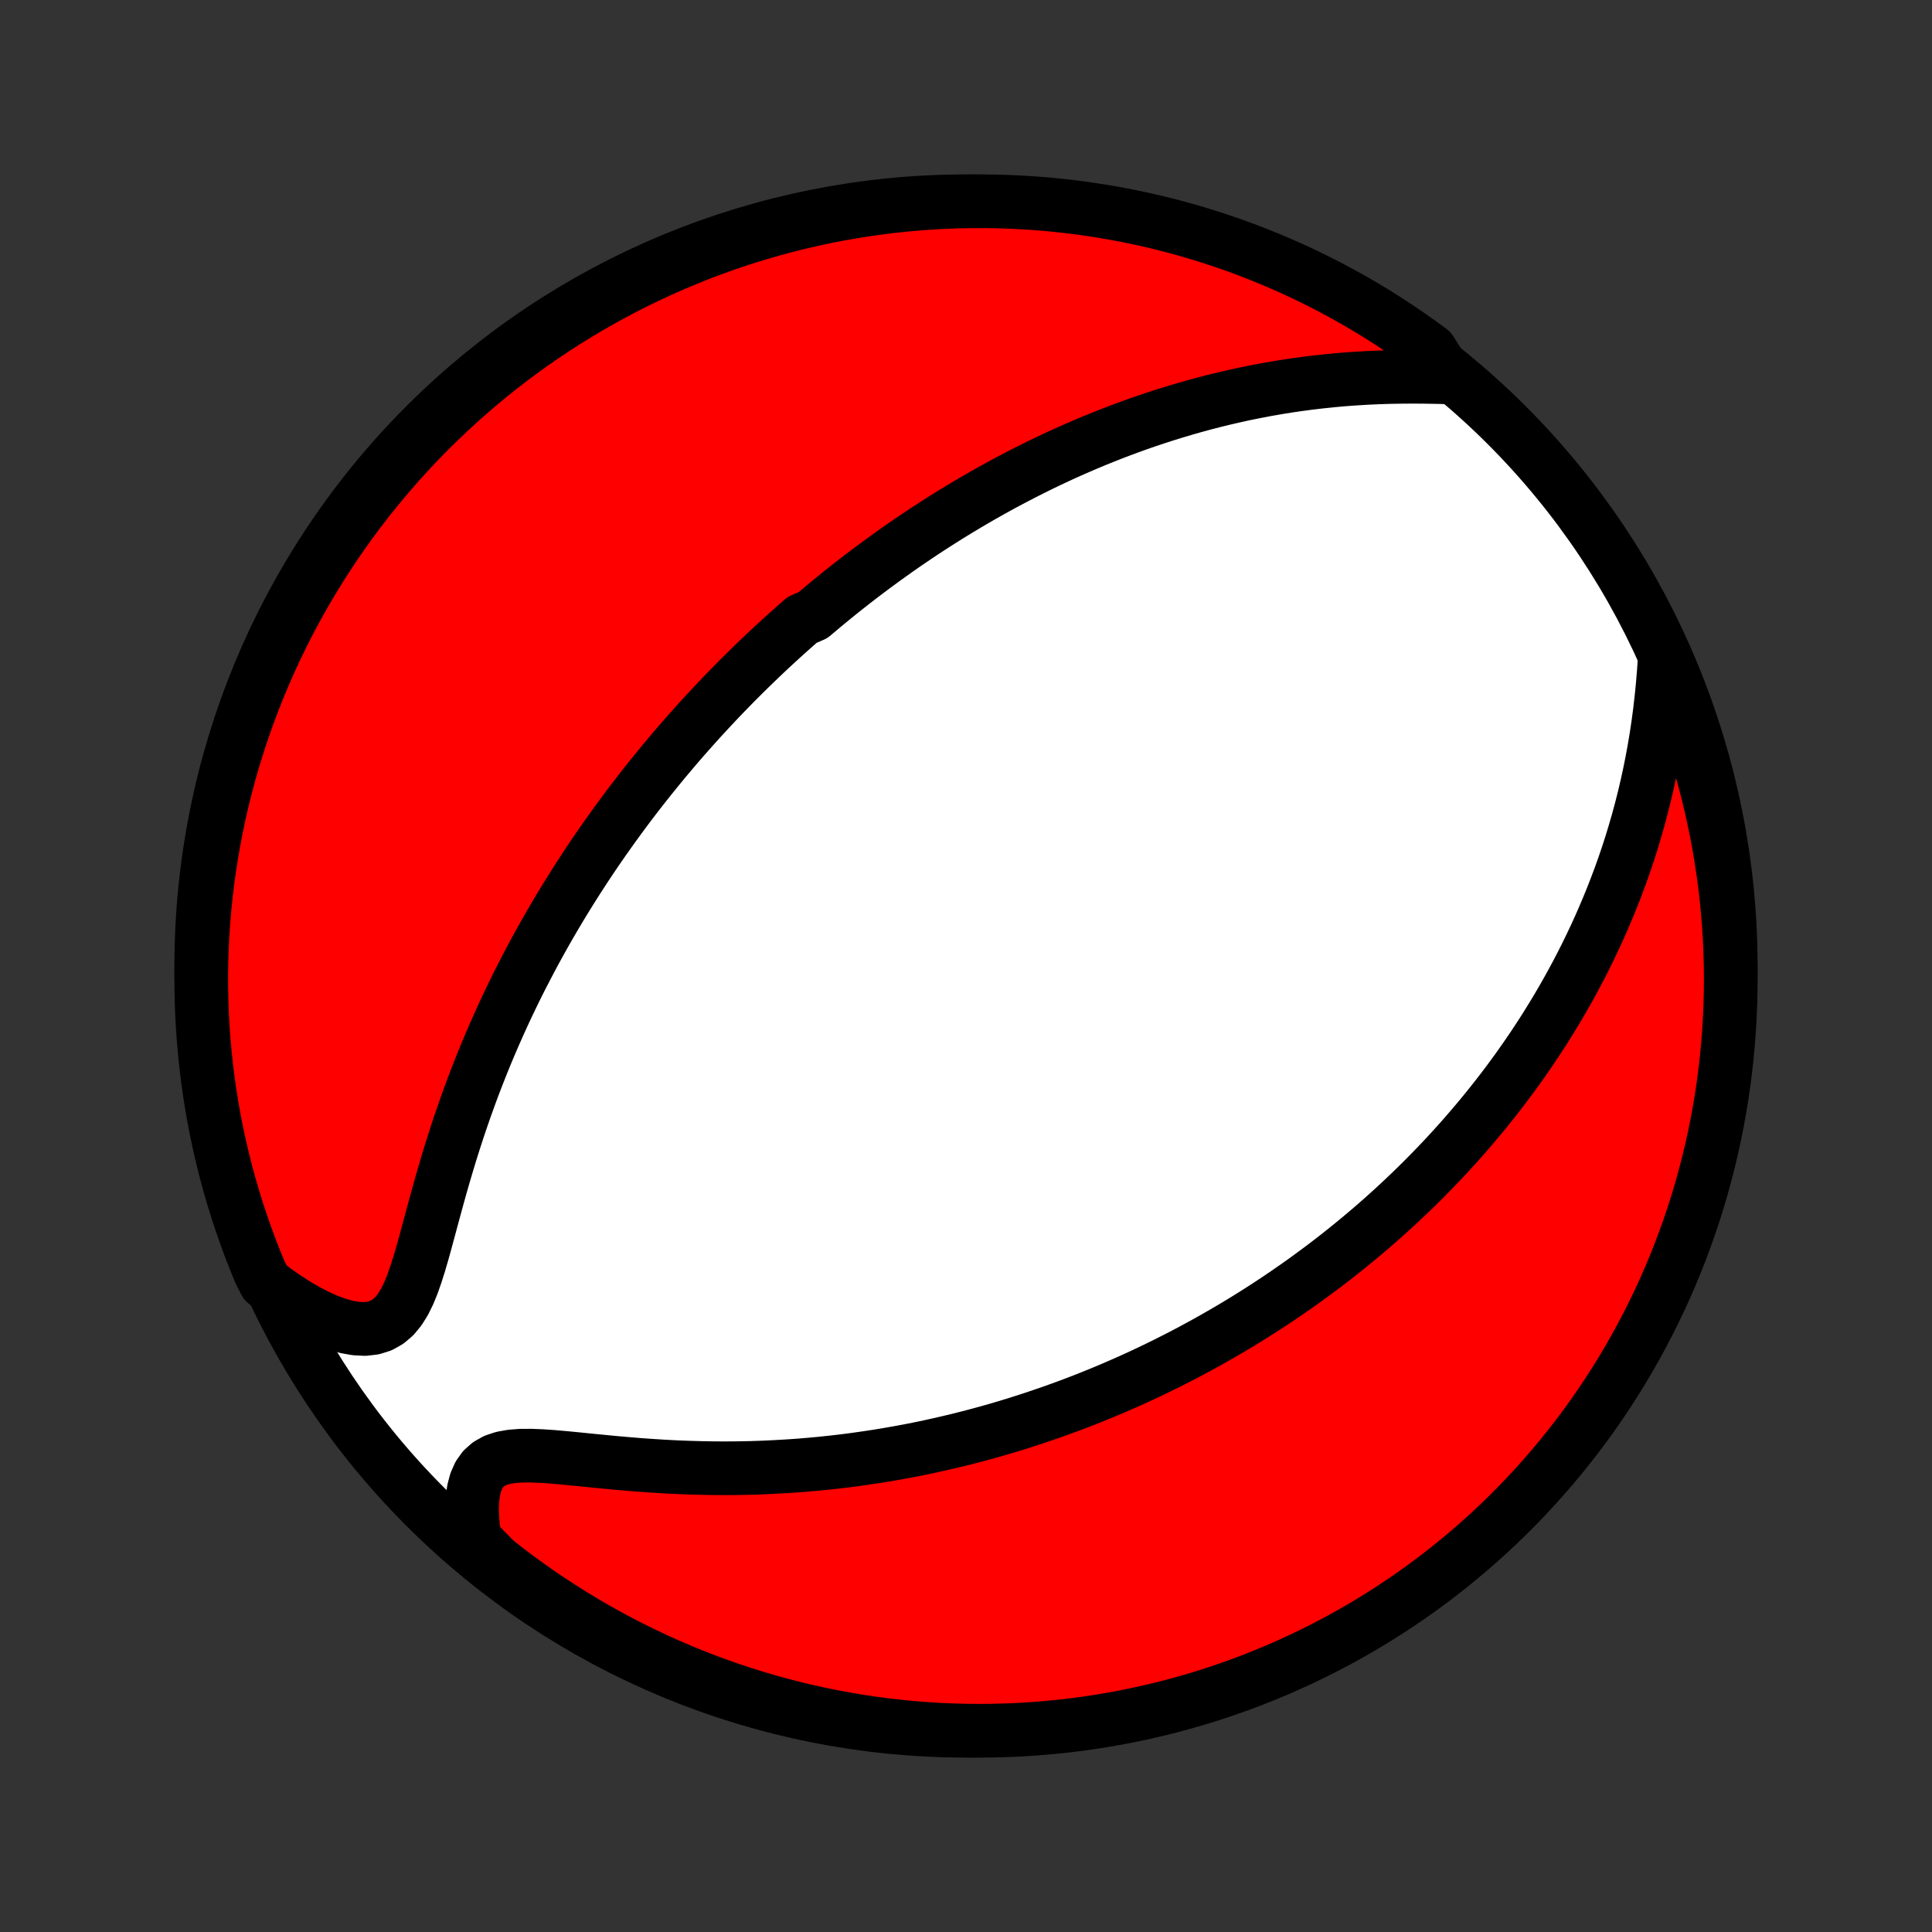 <?xml version="1.0" encoding="utf-8" standalone="no"?>
<!DOCTYPE svg PUBLIC "-//W3C//DTD SVG 1.1//EN"
  "http://www.w3.org/Graphics/SVG/1.1/DTD/svg11.dtd">
<!-- Created with matplotlib (http://matplotlib.org/) -->
<svg height="72pt" version="1.1" viewBox="0 0 72 72" width="72pt" xmlns="http://www.w3.org/2000/svg" xmlns:xlink="http://www.w3.org/1999/xlink">
 <rect x="0" y="0" width="72" height="72" fill="#333333" stroke="none"/>
 <defs>
  <style type="text/css">
*{stroke-linecap:butt;stroke-linejoin:round;}
  </style>
 </defs>
 <g id="figure_1">
  <g id="patch_1">
   <path d="
M0 72
L72 72
L72 0
L0 0
z
" style="fill:none;"/>
  </g>
  <g id="axes_1">
   <g id="PatchCollection_1">
    <defs>
     <path d="
M36 -7.5
C43.558 -7.5 50.808 -10.503 56.153 -15.848
C61.497 -21.192 64.5 -28.442 64.5 -36
C64.5 -43.558 61.497 -50.808 56.153 -56.153
C50.808 -61.497 43.558 -64.5 36 -64.5
C28.442 -64.5 21.192 -61.497 15.848 -56.153
C10.503 -50.808 7.5 -43.558 7.5 -36
C7.5 -28.442 10.503 -21.192 15.848 -15.848
C21.192 -10.503 28.442 -7.5 36 -7.5
z
" id="C0_0_a811fe30f3"/>
     <path d="
M53.945 -57.939
L53.517 -57.949
L53.086 -57.956
L52.653 -57.959
L52.219 -57.956
L51.784 -57.949
L51.35 -57.935
L50.918 -57.915
L50.488 -57.889
L50.061 -57.858
L49.636 -57.82
L49.215 -57.776
L48.798 -57.727
L48.384 -57.672
L47.975 -57.612
L47.57 -57.546
L47.17 -57.476
L46.774 -57.4
L46.383 -57.321
L45.997 -57.236
L45.616 -57.148
L45.24 -57.056
L44.869 -56.96
L44.502 -56.86
L44.141 -56.757
L43.785 -56.651
L43.434 -56.542
L43.087 -56.43
L42.745 -56.316
L42.408 -56.199
L42.076 -56.079
L41.749 -55.958
L41.426 -55.834
L41.108 -55.708
L40.794 -55.581
L40.484 -55.451
L40.179 -55.32
L39.878 -55.188
L39.581 -55.054
L39.288 -54.918
L39 -54.782
L38.715 -54.644
L38.433 -54.504
L38.156 -54.364
L37.882 -54.222
L37.611 -54.08
L37.344 -53.937
L37.08 -53.792
L36.82 -53.647
L36.562 -53.501
L36.308 -53.354
L36.056 -53.206
L35.808 -53.057
L35.562 -52.908
L35.319 -52.758
L35.078 -52.606
L34.84 -52.455
L34.605 -52.302
L34.371 -52.149
L34.141 -51.995
L33.912 -51.84
L33.685 -51.684
L33.461 -51.528
L33.239 -51.37
L33.018 -51.212
L32.8 -51.053
L32.583 -50.894
L32.368 -50.733
L32.154 -50.572
L31.942 -50.409
L31.732 -50.246
L31.523 -50.082
L31.316 -49.917
L31.11 -49.75
L30.905 -49.583
L30.702 -49.415
L30.499 -49.245
L30.298 -49.075
L29.899 -48.903
L29.701 -48.73
L29.504 -48.556
L29.307 -48.38
L29.112 -48.204
L28.917 -48.025
L28.723 -47.846
L28.53 -47.665
L28.338 -47.482
L28.146 -47.298
L27.954 -47.112
L27.764 -46.925
L27.573 -46.735
L27.383 -46.544
L27.194 -46.351
L27.005 -46.157
L26.816 -45.96
L26.628 -45.761
L26.44 -45.56
L26.252 -45.357
L26.064 -45.152
L25.877 -44.944
L25.69 -44.734
L25.503 -44.522
L25.316 -44.307
L25.129 -44.09
L24.943 -43.869
L24.756 -43.647
L24.57 -43.421
L24.384 -43.192
L24.198 -42.961
L24.011 -42.726
L23.825 -42.488
L23.639 -42.247
L23.453 -42.003
L23.268 -41.755
L23.082 -41.503
L22.896 -41.248
L22.711 -40.99
L22.525 -40.727
L22.34 -40.461
L22.155 -40.191
L21.97 -39.916
L21.786 -39.638
L21.602 -39.355
L21.418 -39.068
L21.235 -38.777
L21.052 -38.481
L20.869 -38.18
L20.688 -37.875
L20.506 -37.565
L20.326 -37.25
L20.147 -36.93
L19.968 -36.606
L19.791 -36.276
L19.615 -35.941
L19.44 -35.602
L19.266 -35.257
L19.095 -34.907
L18.924 -34.551
L18.756 -34.191
L18.589 -33.825
L18.425 -33.454
L18.263 -33.079
L18.103 -32.698
L17.946 -32.312
L17.792 -31.921
L17.64 -31.526
L17.492 -31.126
L17.347 -30.722
L17.205 -30.314
L17.066 -29.903
L16.931 -29.487
L16.799 -29.069
L16.671 -28.648
L16.546 -28.226
L16.424 -27.802
L16.306 -27.378
L16.19 -26.954
L16.076 -26.532
L15.963 -26.113
L15.851 -25.699
L15.738 -25.292
L15.621 -24.894
L15.499 -24.509
L15.37 -24.141
L15.228 -23.794
L15.07 -23.474
L14.892 -23.189
L14.689 -22.944
L14.458 -22.746
L14.198 -22.6
L13.911 -22.509
L13.597 -22.473
L13.261 -22.489
L12.908 -22.552
L12.541 -22.657
L12.165 -22.799
L11.782 -22.974
L11.396 -23.176
L11.009 -23.403
L10.623 -23.652
L10.239 -23.92
L9.884 -24.205
L9.689 -24.59
L9.502 -25.047
L9.322 -25.508
L9.152 -25.972
L8.989 -26.439
L8.834 -26.909
L8.688 -27.382
L8.55 -27.857
L8.42 -28.335
L8.299 -28.816
L8.186 -29.298
L8.082 -29.782
L7.986 -30.269
L7.899 -30.757
L7.821 -31.247
L7.75 -31.738
L7.689 -32.23
L7.636 -32.724
L7.592 -33.218
L7.556 -33.714
L7.529 -34.21
L7.511 -34.707
L7.502 -35.204
L7.501 -35.701
L7.508 -36.199
L7.525 -36.696
L7.55 -37.193
L7.584 -37.69
L7.626 -38.186
L7.678 -38.682
L7.737 -39.176
L7.806 -39.67
L7.883 -40.163
L7.968 -40.654
L8.062 -41.144
L8.165 -41.633
L8.276 -42.12
L8.395 -42.604
L8.523 -43.087
L8.659 -43.568
L8.804 -44.046
L8.957 -44.522
L9.118 -44.995
L9.287 -45.466
L9.465 -45.934
L9.65 -46.398
L9.844 -46.86
L10.045 -47.318
L10.255 -47.773
L10.472 -48.224
L10.697 -48.672
L10.93 -49.115
L11.17 -49.555
L11.418 -49.99
L11.674 -50.422
L11.936 -50.848
L12.207 -51.271
L12.484 -51.688
L12.769 -52.101
L13.06 -52.509
L13.359 -52.912
L13.664 -53.31
L13.977 -53.702
L14.296 -54.089
L14.621 -54.471
L14.954 -54.847
L15.292 -55.217
L15.637 -55.582
L15.988 -55.94
L16.346 -56.292
L16.709 -56.639
L17.078 -56.978
L17.453 -57.312
L17.833 -57.639
L18.219 -57.959
L18.61 -58.273
L19.007 -58.58
L19.409 -58.88
L19.816 -59.173
L20.228 -59.459
L20.645 -59.738
L21.066 -60.01
L21.492 -60.274
L21.922 -60.531
L22.357 -60.78
L22.796 -61.022
L23.238 -61.257
L23.685 -61.483
L24.136 -61.702
L24.59 -61.913
L25.047 -62.116
L25.508 -62.311
L25.972 -62.498
L26.439 -62.678
L26.909 -62.849
L27.382 -63.011
L27.857 -63.166
L28.335 -63.312
L28.816 -63.45
L29.298 -63.58
L29.782 -63.701
L30.269 -63.813
L30.757 -63.918
L31.247 -64.014
L31.738 -64.101
L32.23 -64.18
L32.724 -64.25
L33.218 -64.311
L33.714 -64.364
L34.21 -64.408
L34.707 -64.444
L35.204 -64.471
L35.701 -64.489
L36.199 -64.498
L36.696 -64.499
L37.193 -64.492
L37.69 -64.475
L38.186 -64.45
L38.682 -64.416
L39.176 -64.374
L39.67 -64.322
L40.163 -64.263
L40.654 -64.194
L41.144 -64.117
L41.633 -64.032
L42.12 -63.938
L42.604 -63.835
L43.087 -63.724
L43.568 -63.605
L44.046 -63.477
L44.522 -63.341
L44.995 -63.196
L45.466 -63.043
L45.934 -62.882
L46.398 -62.713
L46.86 -62.535
L47.318 -62.35
L47.773 -62.156
L48.224 -61.955
L48.672 -61.745
L49.115 -61.528
L49.555 -61.303
L49.99 -61.07
L50.422 -60.83
L50.848 -60.582
L51.271 -60.327
L51.688 -60.064
L52.101 -59.793
L52.509 -59.516
L52.912 -59.231
L53.31 -58.94
z
" id="C0_1_f228c06f77"/>
     <path d="
M62.038 -47.448
L62.005 -46.962
L61.965 -46.477
L61.917 -45.994
L61.862 -45.513
L61.799 -45.036
L61.729 -44.564
L61.651 -44.096
L61.566 -43.633
L61.474 -43.176
L61.376 -42.725
L61.271 -42.28
L61.16 -41.841
L61.043 -41.409
L60.92 -40.983
L60.793 -40.564
L60.66 -40.151
L60.522 -39.746
L60.38 -39.347
L60.233 -38.955
L60.083 -38.57
L59.929 -38.191
L59.771 -37.819
L59.611 -37.454
L59.447 -37.095
L59.28 -36.742
L59.111 -36.396
L58.939 -36.056
L58.765 -35.722
L58.589 -35.395
L58.411 -35.073
L58.231 -34.757
L58.049 -34.446
L57.865 -34.141
L57.681 -33.842
L57.495 -33.547
L57.307 -33.258
L57.119 -32.974
L56.929 -32.695
L56.738 -32.421
L56.547 -32.151
L56.354 -31.886
L56.161 -31.626
L55.967 -31.37
L55.772 -31.118
L55.576 -30.87
L55.38 -30.626
L55.183 -30.386
L54.985 -30.149
L54.787 -29.917
L54.589 -29.688
L54.389 -29.462
L54.189 -29.24
L53.989 -29.021
L53.788 -28.805
L53.586 -28.593
L53.384 -28.383
L53.181 -28.176
L52.978 -27.972
L52.774 -27.771
L52.57 -27.573
L52.364 -27.377
L52.159 -27.184
L51.952 -26.993
L51.745 -26.804
L51.537 -26.618
L51.328 -26.434
L51.119 -26.252
L50.908 -26.073
L50.697 -25.895
L50.485 -25.72
L50.272 -25.546
L50.058 -25.374
L49.843 -25.204
L49.627 -25.036
L49.41 -24.87
L49.191 -24.705
L48.972 -24.543
L48.751 -24.381
L48.529 -24.221
L48.306 -24.063
L48.081 -23.907
L47.854 -23.751
L47.627 -23.597
L47.397 -23.445
L47.166 -23.294
L46.934 -23.144
L46.699 -22.996
L46.463 -22.849
L46.225 -22.703
L45.985 -22.559
L45.743 -22.416
L45.498 -22.274
L45.252 -22.133
L45.004 -21.993
L44.753 -21.855
L44.5 -21.718
L44.244 -21.582
L43.986 -21.447
L43.725 -21.314
L43.461 -21.181
L43.195 -21.05
L42.926 -20.92
L42.654 -20.791
L42.379 -20.664
L42.101 -20.538
L41.819 -20.413
L41.535 -20.29
L41.246 -20.167
L40.955 -20.047
L40.66 -19.927
L40.361 -19.809
L40.059 -19.693
L39.752 -19.578
L39.442 -19.465
L39.128 -19.354
L38.809 -19.244
L38.487 -19.136
L38.16 -19.03
L37.829 -18.925
L37.493 -18.823
L37.153 -18.723
L36.808 -18.625
L36.459 -18.53
L36.105 -18.437
L35.746 -18.346
L35.382 -18.259
L35.013 -18.174
L34.639 -18.091
L34.261 -18.012
L33.877 -17.936
L33.488 -17.864
L33.094 -17.795
L32.694 -17.729
L32.29 -17.668
L31.881 -17.61
L31.467 -17.556
L31.047 -17.507
L30.623 -17.462
L30.194 -17.422
L29.76 -17.386
L29.322 -17.356
L28.879 -17.331
L28.432 -17.31
L27.981 -17.295
L27.526 -17.286
L27.068 -17.282
L26.607 -17.284
L26.143 -17.292
L25.677 -17.305
L25.208 -17.323
L24.739 -17.347
L24.269 -17.377
L23.799 -17.41
L23.329 -17.449
L22.863 -17.49
L22.399 -17.535
L21.94 -17.58
L21.487 -17.626
L21.043 -17.669
L20.609 -17.707
L20.19 -17.736
L19.789 -17.752
L19.409 -17.75
L19.057 -17.723
L18.736 -17.666
L18.453 -17.572
L18.21 -17.436
L18.009 -17.257
L17.851 -17.035
L17.734 -16.772
L17.654 -16.474
L17.608 -16.145
L17.591 -15.793
L17.602 -15.421
L17.635 -15.035
L17.69 -14.637
L18.083 -14.231
L18.473 -13.836
L18.867 -13.527
L19.268 -13.224
L19.673 -12.929
L20.083 -12.64
L20.498 -12.359
L20.918 -12.085
L21.342 -11.818
L21.771 -11.558
L22.204 -11.306
L22.641 -11.062
L23.083 -10.825
L23.528 -10.595
L23.977 -10.374
L24.43 -10.16
L24.886 -9.954
L25.346 -9.756
L25.809 -9.566
L26.275 -9.384
L26.744 -9.211
L27.216 -9.045
L27.691 -8.887
L28.168 -8.738
L28.647 -8.597
L29.129 -8.465
L29.612 -8.341
L30.098 -8.225
L30.586 -8.118
L31.075 -8.019
L31.565 -7.929
L32.057 -7.847
L32.551 -7.774
L33.045 -7.71
L33.54 -7.654
L34.036 -7.606
L34.532 -7.568
L35.029 -7.538
L35.527 -7.517
L36.024 -7.504
L36.522 -7.5
L37.019 -7.505
L37.516 -7.518
L38.012 -7.54
L38.508 -7.571
L39.003 -7.611
L39.497 -7.659
L39.99 -7.715
L40.482 -7.781
L40.973 -7.855
L41.462 -7.937
L41.949 -8.028
L42.435 -8.128
L42.918 -8.236
L43.4 -8.352
L43.879 -8.477
L44.356 -8.611
L44.83 -8.752
L45.301 -8.902
L45.77 -9.061
L46.236 -9.227
L46.699 -9.402
L47.158 -9.584
L47.614 -9.775
L48.066 -9.974
L48.515 -10.18
L48.96 -10.395
L49.401 -10.617
L49.838 -10.847
L50.271 -11.085
L50.699 -11.33
L51.123 -11.583
L51.542 -11.843
L51.957 -12.111
L52.367 -12.386
L52.771 -12.668
L53.171 -12.957
L53.565 -13.253
L53.954 -13.556
L54.338 -13.867
L54.716 -14.183
L55.088 -14.507
L55.455 -14.836
L55.815 -15.173
L56.17 -15.516
L56.518 -15.864
L56.86 -16.22
L57.196 -16.581
L57.525 -16.948
L57.848 -17.32
L58.164 -17.699
L58.473 -18.083
L58.776 -18.473
L59.071 -18.867
L59.36 -19.268
L59.641 -19.673
L59.915 -20.083
L60.182 -20.498
L60.442 -20.918
L60.694 -21.342
L60.938 -21.771
L61.175 -22.204
L61.405 -22.641
L61.626 -23.083
L61.84 -23.528
L62.046 -23.977
L62.244 -24.43
L62.434 -24.886
L62.616 -25.346
L62.789 -25.809
L62.955 -26.275
L63.113 -26.744
L63.262 -27.216
L63.403 -27.691
L63.535 -28.168
L63.659 -28.647
L63.775 -29.129
L63.882 -29.612
L63.981 -30.098
L64.071 -30.586
L64.153 -31.075
L64.226 -31.565
L64.29 -32.057
L64.346 -32.551
L64.394 -33.045
L64.432 -33.54
L64.462 -34.036
L64.484 -34.532
L64.496 -35.029
L64.5 -35.527
L64.495 -36.024
L64.482 -36.522
L64.46 -37.019
L64.429 -37.516
L64.389 -38.012
L64.341 -38.508
L64.285 -39.003
L64.219 -39.497
L64.145 -39.99
L64.063 -40.482
L63.972 -40.973
L63.872 -41.462
L63.764 -41.949
L63.648 -42.435
L63.523 -42.918
L63.389 -43.4
L63.248 -43.879
L63.098 -44.356
L62.939 -44.83
L62.773 -45.301
L62.598 -45.77
L62.416 -46.236
z
" id="C0_2_aada5c95f6"/>
    </defs>
    <g clip-path="url(#p1bffca34e9)">
     <use style="fill:#ffffff;stroke:#000000;stroke-width:2.0;" x="0.0" xlink:href="#C0_0_a811fe30f3" y="72.0"/>
    </g>
    <g clip-path="url(#p1bffca34e9)">
     <use style="fill:#ff0000;stroke:#000000;stroke-width:2.0;" x="0.0" xlink:href="#C0_1_f228c06f77" y="72.0"/>
    </g>
    <g clip-path="url(#p1bffca34e9)">
     <use style="fill:#ff0000;stroke:#000000;stroke-width:2.0;" x="0.0" xlink:href="#C0_2_aada5c95f6" y="72.0"/>
    </g>
   </g>
  </g>
 </g>
 <defs>
  <clipPath id="p1bffca34e9">
   <rect height="72.0" width="72.0" x="0.0" y="0.0"/>
  </clipPath>
 </defs>
</svg>
